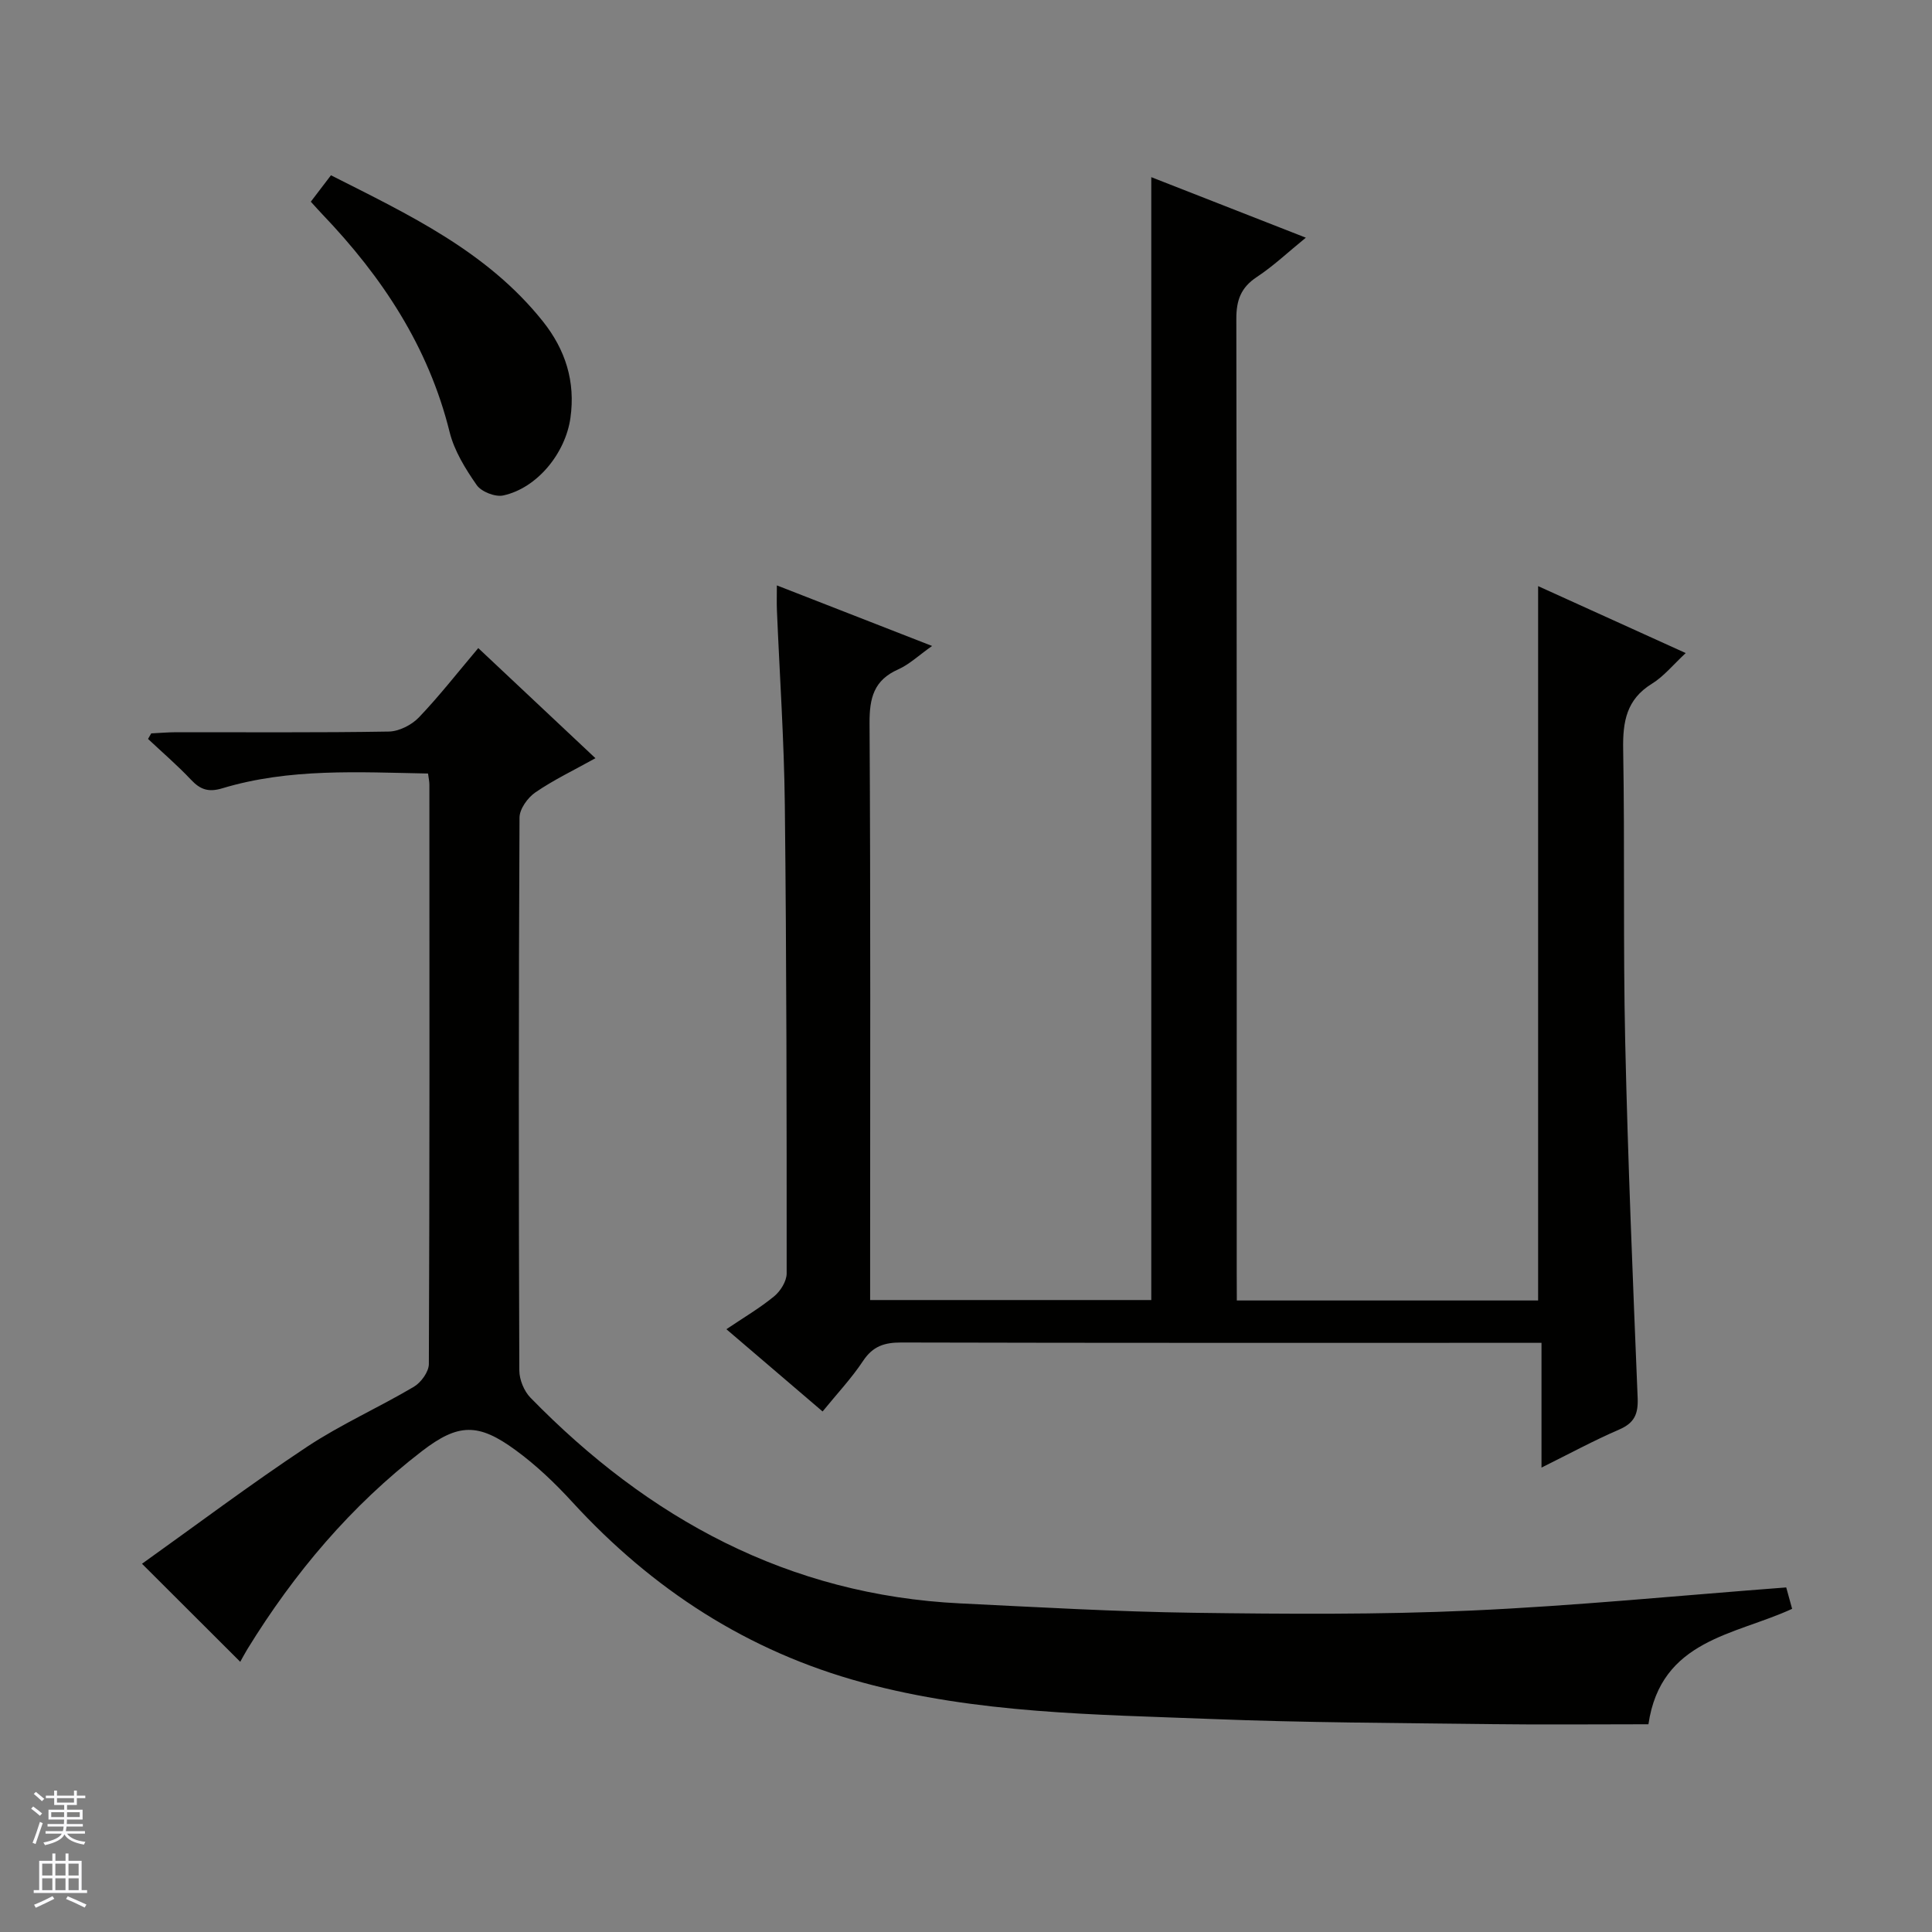 <svg enable-background="new 0 0 400 400" viewBox="0 0 400 400" xmlns="http://www.w3.org/2000/svg"><rect x="0" y="0" width="400" height="400" fill="#808080" stroke="none"/><g fill="#010100"><path d="m256.07 269.25h62.38c0-49.08 0-98.11 0-147.9 10.08 4.57 20.09 9.11 30.56 13.86-2.59 2.4-4.52 4.82-7 6.35-5.28 3.25-6.05 7.86-5.95 13.58.35 20.16-.03 40.33.42 60.49.55 24.61 1.58 49.22 2.58 73.82.13 3.29-.67 5.16-3.8 6.51-5.3 2.29-10.39 5.05-16.11 7.89 0-8.82 0-16.92 0-25.83-2.06 0-3.8 0-5.55 0-42.33 0-84.67.04-127-.07-3.49-.01-5.88.76-7.9 3.8-2.38 3.59-5.37 6.77-8.39 10.48-6.48-5.54-12.89-11.02-19.92-17.03 3.52-2.38 6.91-4.36 9.9-6.82 1.31-1.08 2.58-3.12 2.58-4.73.01-32.33-.02-64.66-.38-96.99-.15-13.46-1.08-26.91-1.64-40.37-.06-1.46-.01-2.92-.01-5.09 10.78 4.21 21.05 8.21 32.14 12.54-2.78 1.96-4.71 3.82-7.02 4.85-5.05 2.24-5.96 5.93-5.93 11.14.23 37.66.12 75.33.12 113v6.43h58.21c0-77.45 0-154.67 0-232.48 10.63 4.16 21.08 8.25 32 12.53-3.68 2.99-6.71 5.87-10.15 8.14-3.3 2.18-4.25 4.81-4.24 8.68.11 65.83.08 131.67.08 197.5.02 1.77.02 3.58.02 5.72z"/><path d="m369.82 328.66c.32 1.18.75 2.74 1.22 4.43-11.8 5.46-27.17 6.31-29.75 23.9-10.74 0-21.88.11-33.01-.03-19.14-.24-38.3-.3-57.43-1.06-24.22-.95-48.55-1.12-72.22-7.54-23.81-6.45-43.57-19.3-60.15-37.39-3.57-3.9-7.48-7.63-11.74-10.74-7.69-5.63-11.83-5.6-19.39.22-14.67 11.29-26.44 25.23-36.12 40.97-.59.97-1.12 1.98-1.49 2.64-6.51-6.5-12.95-12.93-20.34-20.3 11.17-7.97 22.41-16.42 34.11-24.18 7.04-4.67 14.87-8.14 22.17-12.46 1.49-.88 3.1-3.1 3.11-4.71.17-39.99.13-79.99.11-119.98 0-.63-.15-1.27-.28-2.28-14.41-.27-28.69-1.14-42.6 3.06-2.86.86-4.55.27-6.47-1.77-2.8-2.97-5.92-5.65-8.9-8.45.22-.38.44-.77.66-1.15 1.74-.08 3.47-.24 5.21-.24 14.66-.02 29.33.11 43.99-.14 2.12-.04 4.71-1.36 6.21-2.92 4.22-4.41 7.99-9.26 12.3-14.36 8.12 7.64 15.94 14.98 24.26 22.8-4.49 2.5-8.67 4.49-12.44 7.08-1.59 1.09-3.27 3.43-3.28 5.21-.19 38.16-.18 76.32-.04 114.48.01 1.9.98 4.27 2.31 5.63 24.45 25.07 53.42 40.86 89.04 42.59 16.11.78 32.22 1.72 48.34 1.94 19.11.26 38.26.4 57.35-.46 21.56-.97 43.07-3.11 65.26-4.79z"/><path d="m64.35 41.76c1.44-1.89 2.64-3.45 4.17-5.47 16.06 8.13 32.3 15.73 43.87 30.24 4.68 5.87 6.78 12.46 5.71 20.01-1.04 7.3-6.87 14.51-13.91 16.04-1.66.36-4.54-.77-5.5-2.16-2.33-3.35-4.63-7.06-5.6-10.96-4.37-17.67-13.97-32.15-26.34-45.08-.68-.71-1.33-1.45-2.4-2.62z"/></g><path d="m6.45 374.46.42-.45c.65.47 1.27.95 1.85 1.44l-.45.49c-.66-.56-1.26-1.06-1.83-1.48m.93 7.33-.63-.26c.55-1.36 1.05-2.8 1.52-4.33.19.1.38.19.59.27-.46 1.29-.95 2.73-1.48 4.32m-.38-10.38.44-.42c.43.34 1.01.82 1.74 1.44l-.49.49c-.53-.51-1.09-1.01-1.69-1.51m2.5.35h1.72v-1.04h.59v1.04h3.52v-1.04h.59v1.04h1.75v.53h-1.75v1.42h-2.03v.97h3.22v2.03h-3.24c0 .35-.01.66-.03.93h3.32v.53h-3.37c-.03.27-.08.58-.15.94h3.96v.53h-3.71c.67.92 1.93 1.48 3.79 1.68-.13.24-.23.44-.29.59-2.13-.38-3.48-1.08-4.04-2.12-.43.97-1.77 1.72-4.03 2.23-.09-.19-.2-.37-.33-.55 2.1-.42 3.37-1.03 3.81-1.83h-3.36v-.53h3.58c.08-.29.13-.61.16-.94h-3.33v-.53h3.39c.02-.27.04-.58.04-.93h-3.23v-2.03h3.25v-.97h-2.07v-1.42h-1.73zm1.12 3.44v1h2.65c.01-.3.02-.44.01-.4v-.25-.35zm1.19-2h3.52v-.91h-3.52zm4.71 2h-2.63v.59c0 .15-.01.28-.01.4h2.64z" fill="#fafafc"/><path d="m13.55 383.74h.63v1.52h2.72v6.07h1.13v.6h-11.05v-.6h1.13v-6.07h2.73v-1.52h.63v1.52h2.1v-1.52zm-2.68 8.83.38.56c-1.24.63-2.53 1.25-3.85 1.85-.1-.21-.21-.42-.34-.63 1.36-.55 2.63-1.15 3.81-1.78m-2.13-4.27h2.1v-2.45h-2.1zm0 3.04h2.1v-2.46h-2.1zm2.72-3.04h2.1v-2.45h-2.1zm0 3.04h2.1v-2.46h-2.1zm6.07 3.6c-1.41-.71-2.7-1.3-3.86-1.78l.35-.56c1.45.62 2.75 1.19 3.88 1.72zm-1.25-9.09h-2.1v2.45h2.1zm-2.09 5.49h2.1v-2.46h-2.1z" fill="#fafafc"/></svg>